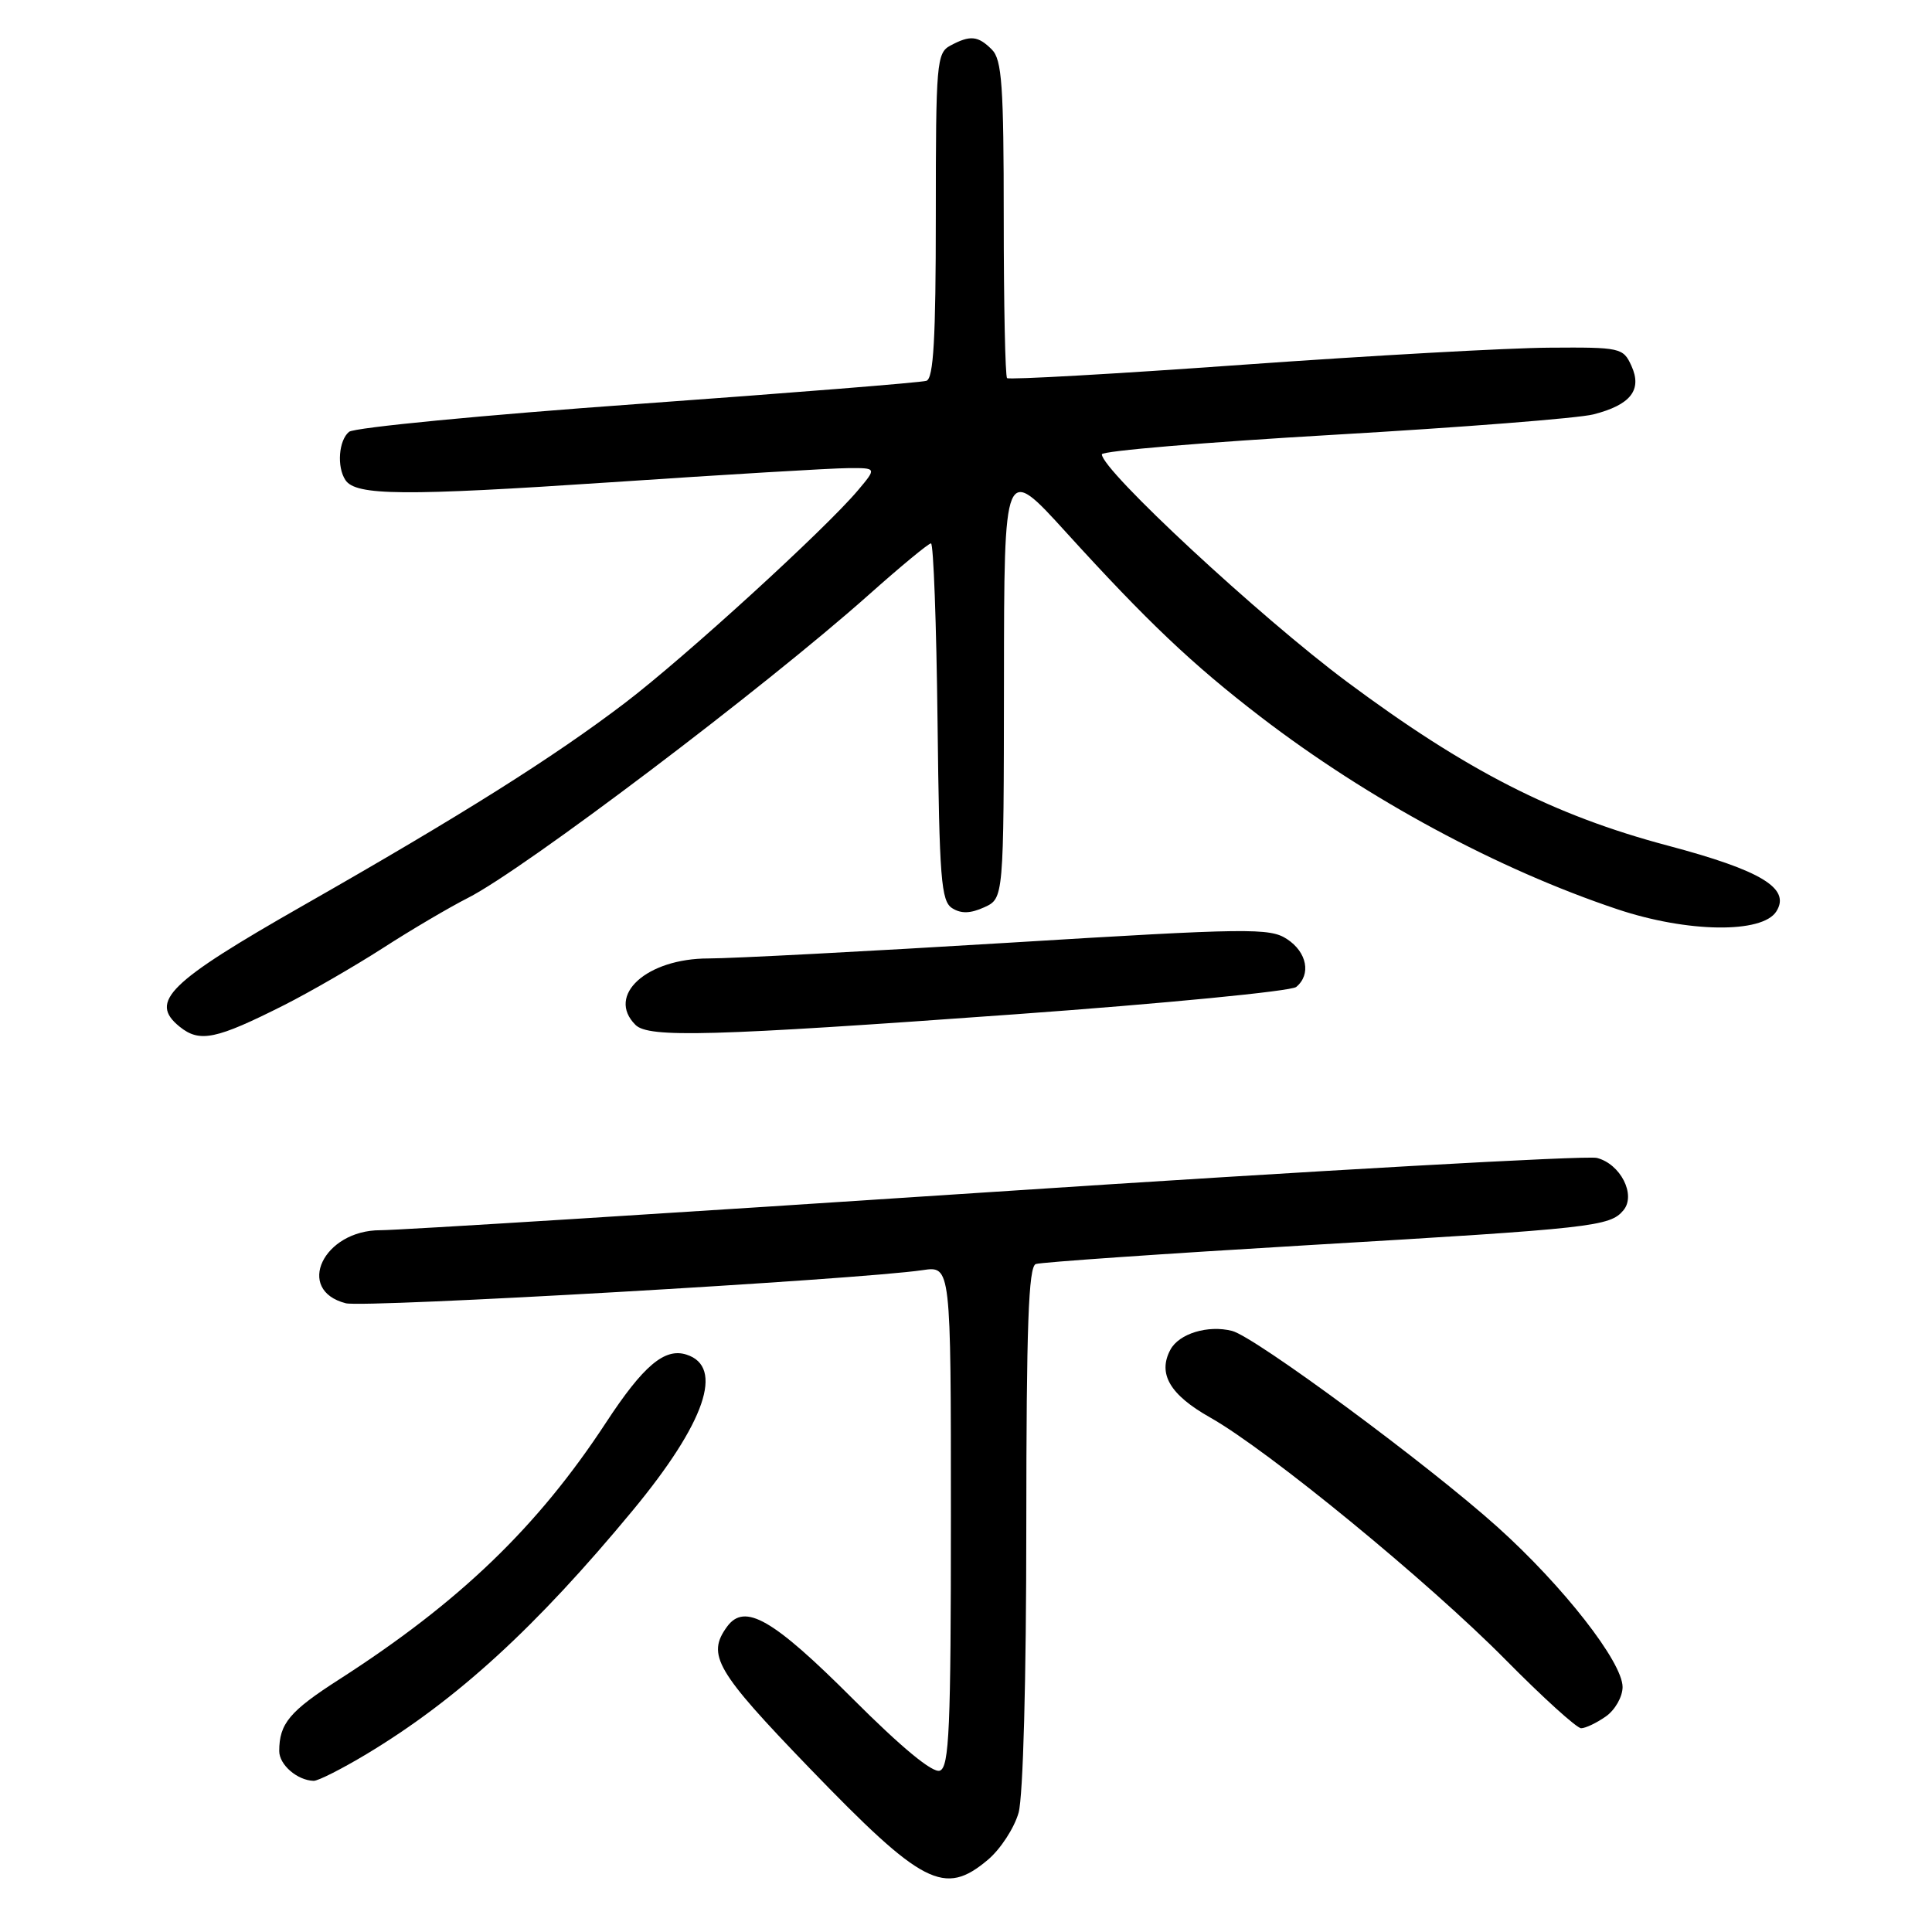 <?xml version="1.0" encoding="UTF-8" standalone="no"?>
<!DOCTYPE svg PUBLIC "-//W3C//DTD SVG 1.1//EN" "http://www.w3.org/Graphics/SVG/1.1/DTD/svg11.dtd" >
<svg xmlns="http://www.w3.org/2000/svg" xmlns:xlink="http://www.w3.org/1999/xlink" version="1.1" viewBox="0 0 256 256">
 <g >
 <path fill="currentColor"
d=" M 130.89 246.44 C 132.57 245.03 134.40 242.21 134.97 240.19 C 135.57 238.00 135.99 222.52 135.99 202.22 C 136.00 175.70 136.28 167.84 137.25 167.49 C 137.94 167.25 154.25 166.12 173.50 164.98 C 211.14 162.76 213.33 162.52 215.12 160.36 C 216.81 158.32 214.72 154.22 211.59 153.43 C 210.22 153.09 174.32 155.11 131.80 157.92 C 89.29 160.73 52.67 163.02 50.42 163.01 C 42.84 162.99 39.05 170.95 45.82 172.69 C 48.28 173.32 113.62 169.57 122.25 168.30 C 126.00 167.74 126.00 167.74 126.00 200.90 C 126.00 229.03 125.78 234.15 124.54 234.62 C 123.60 234.98 119.48 231.58 113.00 225.10 C 102.39 214.49 98.67 212.36 96.34 215.54 C 93.61 219.29 94.84 221.40 107.25 234.27 C 122.26 249.82 125.12 251.29 130.89 246.44 Z  M 48.56 232.43 C 60.56 225.21 71.00 215.65 83.84 200.14 C 93.45 188.52 96.01 181.09 90.95 179.49 C 88.07 178.57 85.24 180.96 80.30 188.50 C 71.23 202.34 60.88 212.30 44.90 222.56 C 38.37 226.75 37.00 228.39 37.00 232.03 C 37.00 233.84 39.39 235.91 41.56 235.97 C 42.14 235.99 45.29 234.39 48.56 232.43 Z  M 212.78 227.44 C 214.00 226.59 215.00 224.83 215.00 223.54 C 215.00 220.23 207.11 210.14 198.43 202.34 C 189.23 194.07 166.27 177.11 163.25 176.35 C 160.05 175.54 156.22 176.71 155.08 178.85 C 153.38 182.03 155.02 184.82 160.36 187.83 C 168.05 192.17 189.29 209.59 199.48 219.91 C 204.42 224.91 208.93 229.00 209.51 229.00 C 210.08 229.00 211.56 228.30 212.78 227.44 Z  M 37.71 133.15 C 41.12 131.42 46.97 128.04 50.71 125.64 C 54.44 123.23 59.52 120.24 62.00 118.98 C 69.40 115.24 101.33 91.09 115.13 78.80 C 119.33 75.06 123.03 72.00 123.36 72.00 C 123.69 72.00 124.08 82.64 124.23 95.64 C 124.47 116.47 124.70 119.41 126.17 120.34 C 127.36 121.09 128.59 121.05 130.42 120.22 C 133.00 119.04 133.00 119.04 133.03 90.27 C 133.05 61.50 133.05 61.50 141.23 70.50 C 152.06 82.41 157.96 88.01 167.02 94.97 C 181.29 105.92 198.44 115.17 214.31 120.48 C 223.60 123.59 233.53 123.72 235.38 120.76 C 237.30 117.71 233.38 115.34 221.00 112.05 C 205.86 108.03 194.28 102.11 178.45 90.32 C 166.93 81.74 146.00 62.31 146.00 60.20 C 146.00 59.75 159.84 58.59 176.75 57.61 C 193.66 56.63 209.14 55.42 211.13 54.91 C 216.07 53.65 217.63 51.67 216.17 48.47 C 215.08 46.08 214.72 46.00 205.27 46.07 C 199.90 46.10 181.63 47.12 164.69 48.33 C 147.74 49.55 133.68 50.34 133.44 50.10 C 133.20 49.86 133.00 40.32 133.00 28.90 C 133.00 11.36 132.76 7.90 131.43 6.57 C 129.59 4.73 128.56 4.63 125.93 6.04 C 124.11 7.01 124.00 8.34 124.00 28.57 C 124.00 44.88 123.70 50.16 122.75 50.46 C 122.06 50.69 104.85 52.06 84.50 53.53 C 64.15 54.99 46.94 56.65 46.25 57.22 C 44.88 58.35 44.61 61.86 45.77 63.61 C 47.14 65.69 53.48 65.74 81.00 63.90 C 96.12 62.88 110.23 62.04 112.34 62.03 C 116.18 62.00 116.18 62.00 113.69 64.96 C 109.34 70.13 90.79 87.06 82.84 93.12 C 73.32 100.37 61.23 107.98 40.16 119.99 C 22.29 130.18 19.70 132.72 23.80 136.04 C 26.46 138.19 28.61 137.74 37.71 133.15 Z  M 134.50 134.40 C 154.30 132.97 171.06 131.34 171.75 130.78 C 173.76 129.13 173.19 126.17 170.53 124.43 C 168.26 122.94 165.45 122.97 133.78 124.91 C 114.93 126.06 96.97 127.00 93.88 127.00 C 85.68 127.00 80.29 131.89 84.20 135.80 C 85.94 137.54 94.12 137.32 134.50 134.40 Z "/>
</g>
</svg>